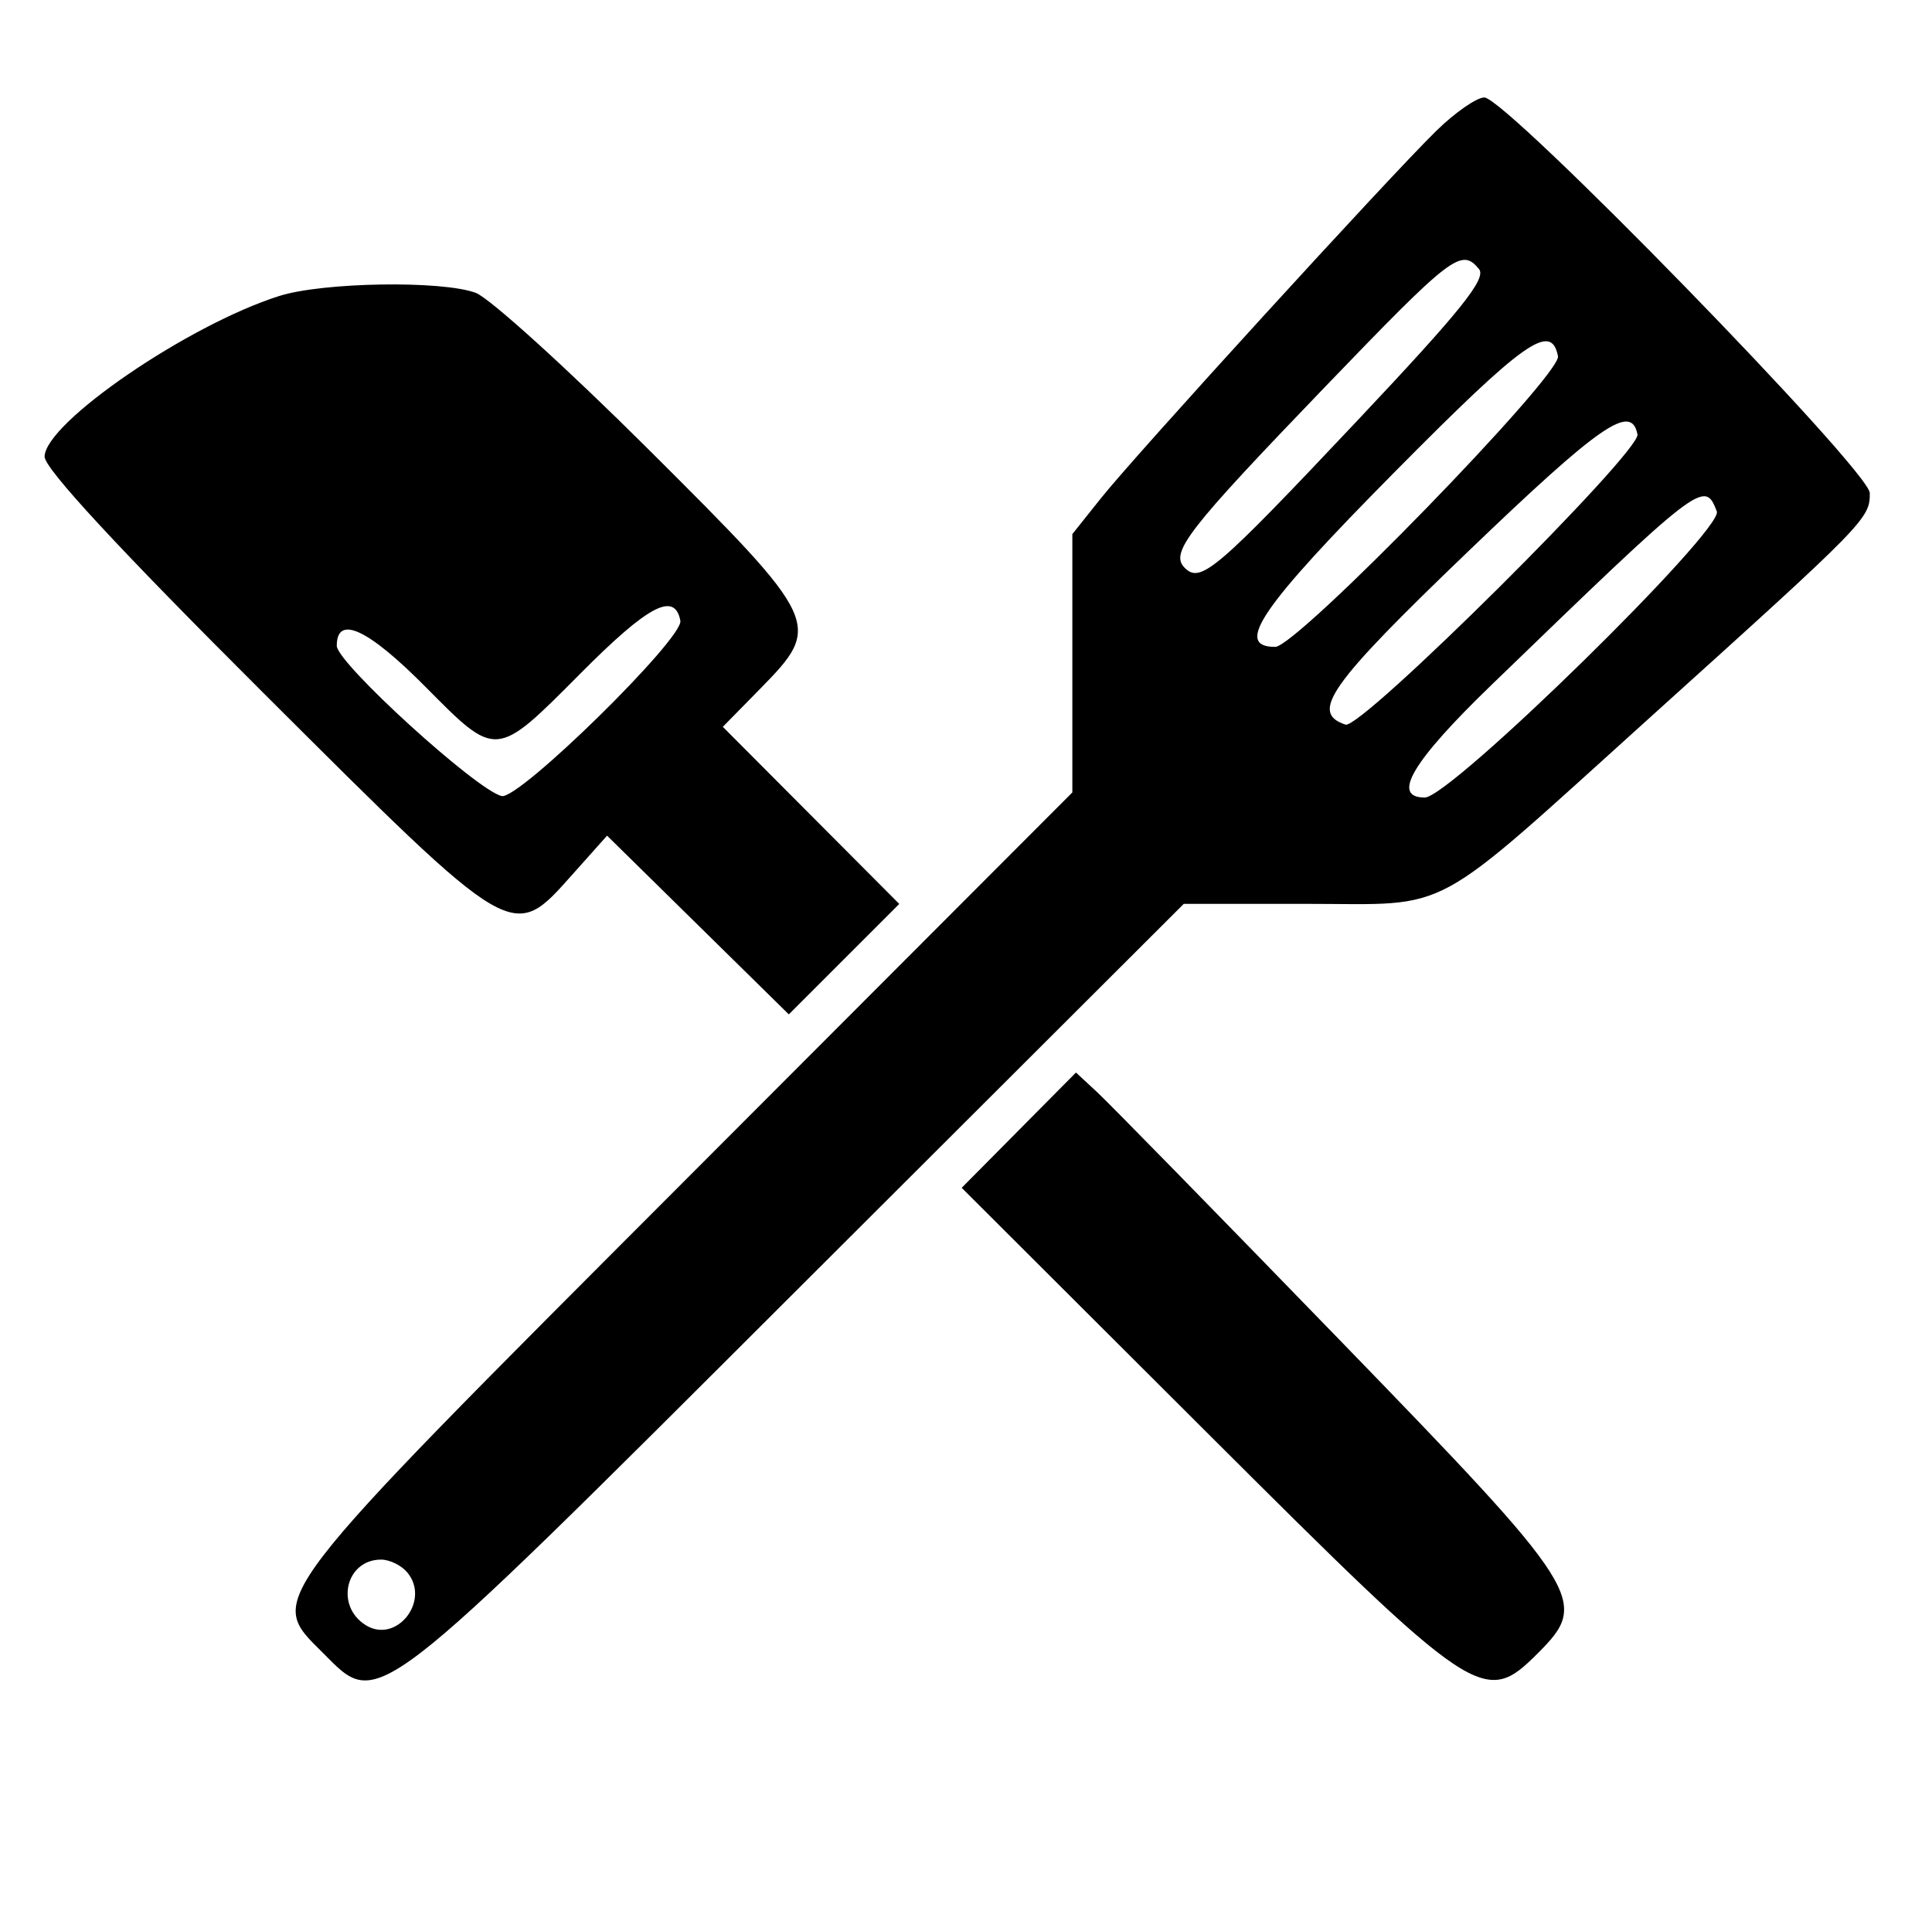 <svg xmlns="http://www.w3.org/2000/svg" width="400" height="396.33"><path d="M297.4 27.064c-9.736 9.509-62.121 66.897-69.418 76.048l-5.964 7.478V164.083l-79.816 79.954c-88.616 88.768-86.957 86.604-75.313 98.248 11.644 11.645 9.48 13.304 98.249-75.313l79.953-79.816h25.282c30.866 0 24.827 3.286 71.739-39.04 44.259-39.932 45.057-40.748 45.007-46.026-.043-4.664-75.303-81.907-79.804-81.907-1.579 0-6.04 3.097-9.915 6.881m8.802 28.635c1.632 1.966-3.657 8.558-25.228 31.447-29.202 30.984-32.405 33.716-35.682 30.439-3.136-3.136.44-7.747 29.129-37.563 26.227-27.257 28.135-28.717 31.781-24.323M57.798 61.292C38.915 67.289 9.348 87.534 9.234 94.544c-.039 2.457 15.375 19.108 45.437 49.083 52.13 51.977 51.307 51.496 63.898 37.386l7.119-7.979 18.815 18.503 18.814 18.504 11.434-11.435 11.435-11.434-18.267-18.335-18.266-18.336 7.742-7.889c12.954-13.198 12.6-13.959-22.991-49.424-16.904-16.843-33.059-31.49-35.9-32.548-7.007-2.611-31.678-2.215-40.706.652m264.766 12.466c.746 3.844-54.055 60.187-58.54 60.187-8.6 0-3.014-8.181 24.72-36.203 26.838-27.119 32.441-31.092 33.82-23.984m16.457 16.195c.689 3.58-57.236 61.162-60.449 60.092-7.449-2.481-3.363-8.257 25.331-35.8 27.492-26.391 33.865-30.798 35.118-24.292m16.428 15.94c1.449 3.777-55.154 59.245-60.458 59.245-7.017 0-2.636-7.417 13.725-23.235 43.644-42.199 44.195-42.624 46.733-36.01m-214.586 22.632c.7 3.634-33.4 37.109-36.984 36.306-5.148-1.153-34.154-27.57-34.154-31.105 0-6.508 6.451-3.528 18.348 8.476 14.79 14.922 14.516 14.946 32.154-2.798 14.003-14.088 19.464-16.967 20.636-10.879m70.075 105.492-11.83 11.935 50.514 50.419c56.094 55.988 57.679 57.045 68.81 45.914 10.717-10.717 9.432-12.743-41.162-64.918-25.116-25.9-47.654-48.935-50.084-51.188l-4.419-4.097-11.829 11.935M84.331 325.6c4.874 5.873-2.285 14.895-8.643 10.891-6.353-4.001-4.09-13.555 3.211-13.555 1.771 0 4.215 1.199 5.432 2.664"/></svg>